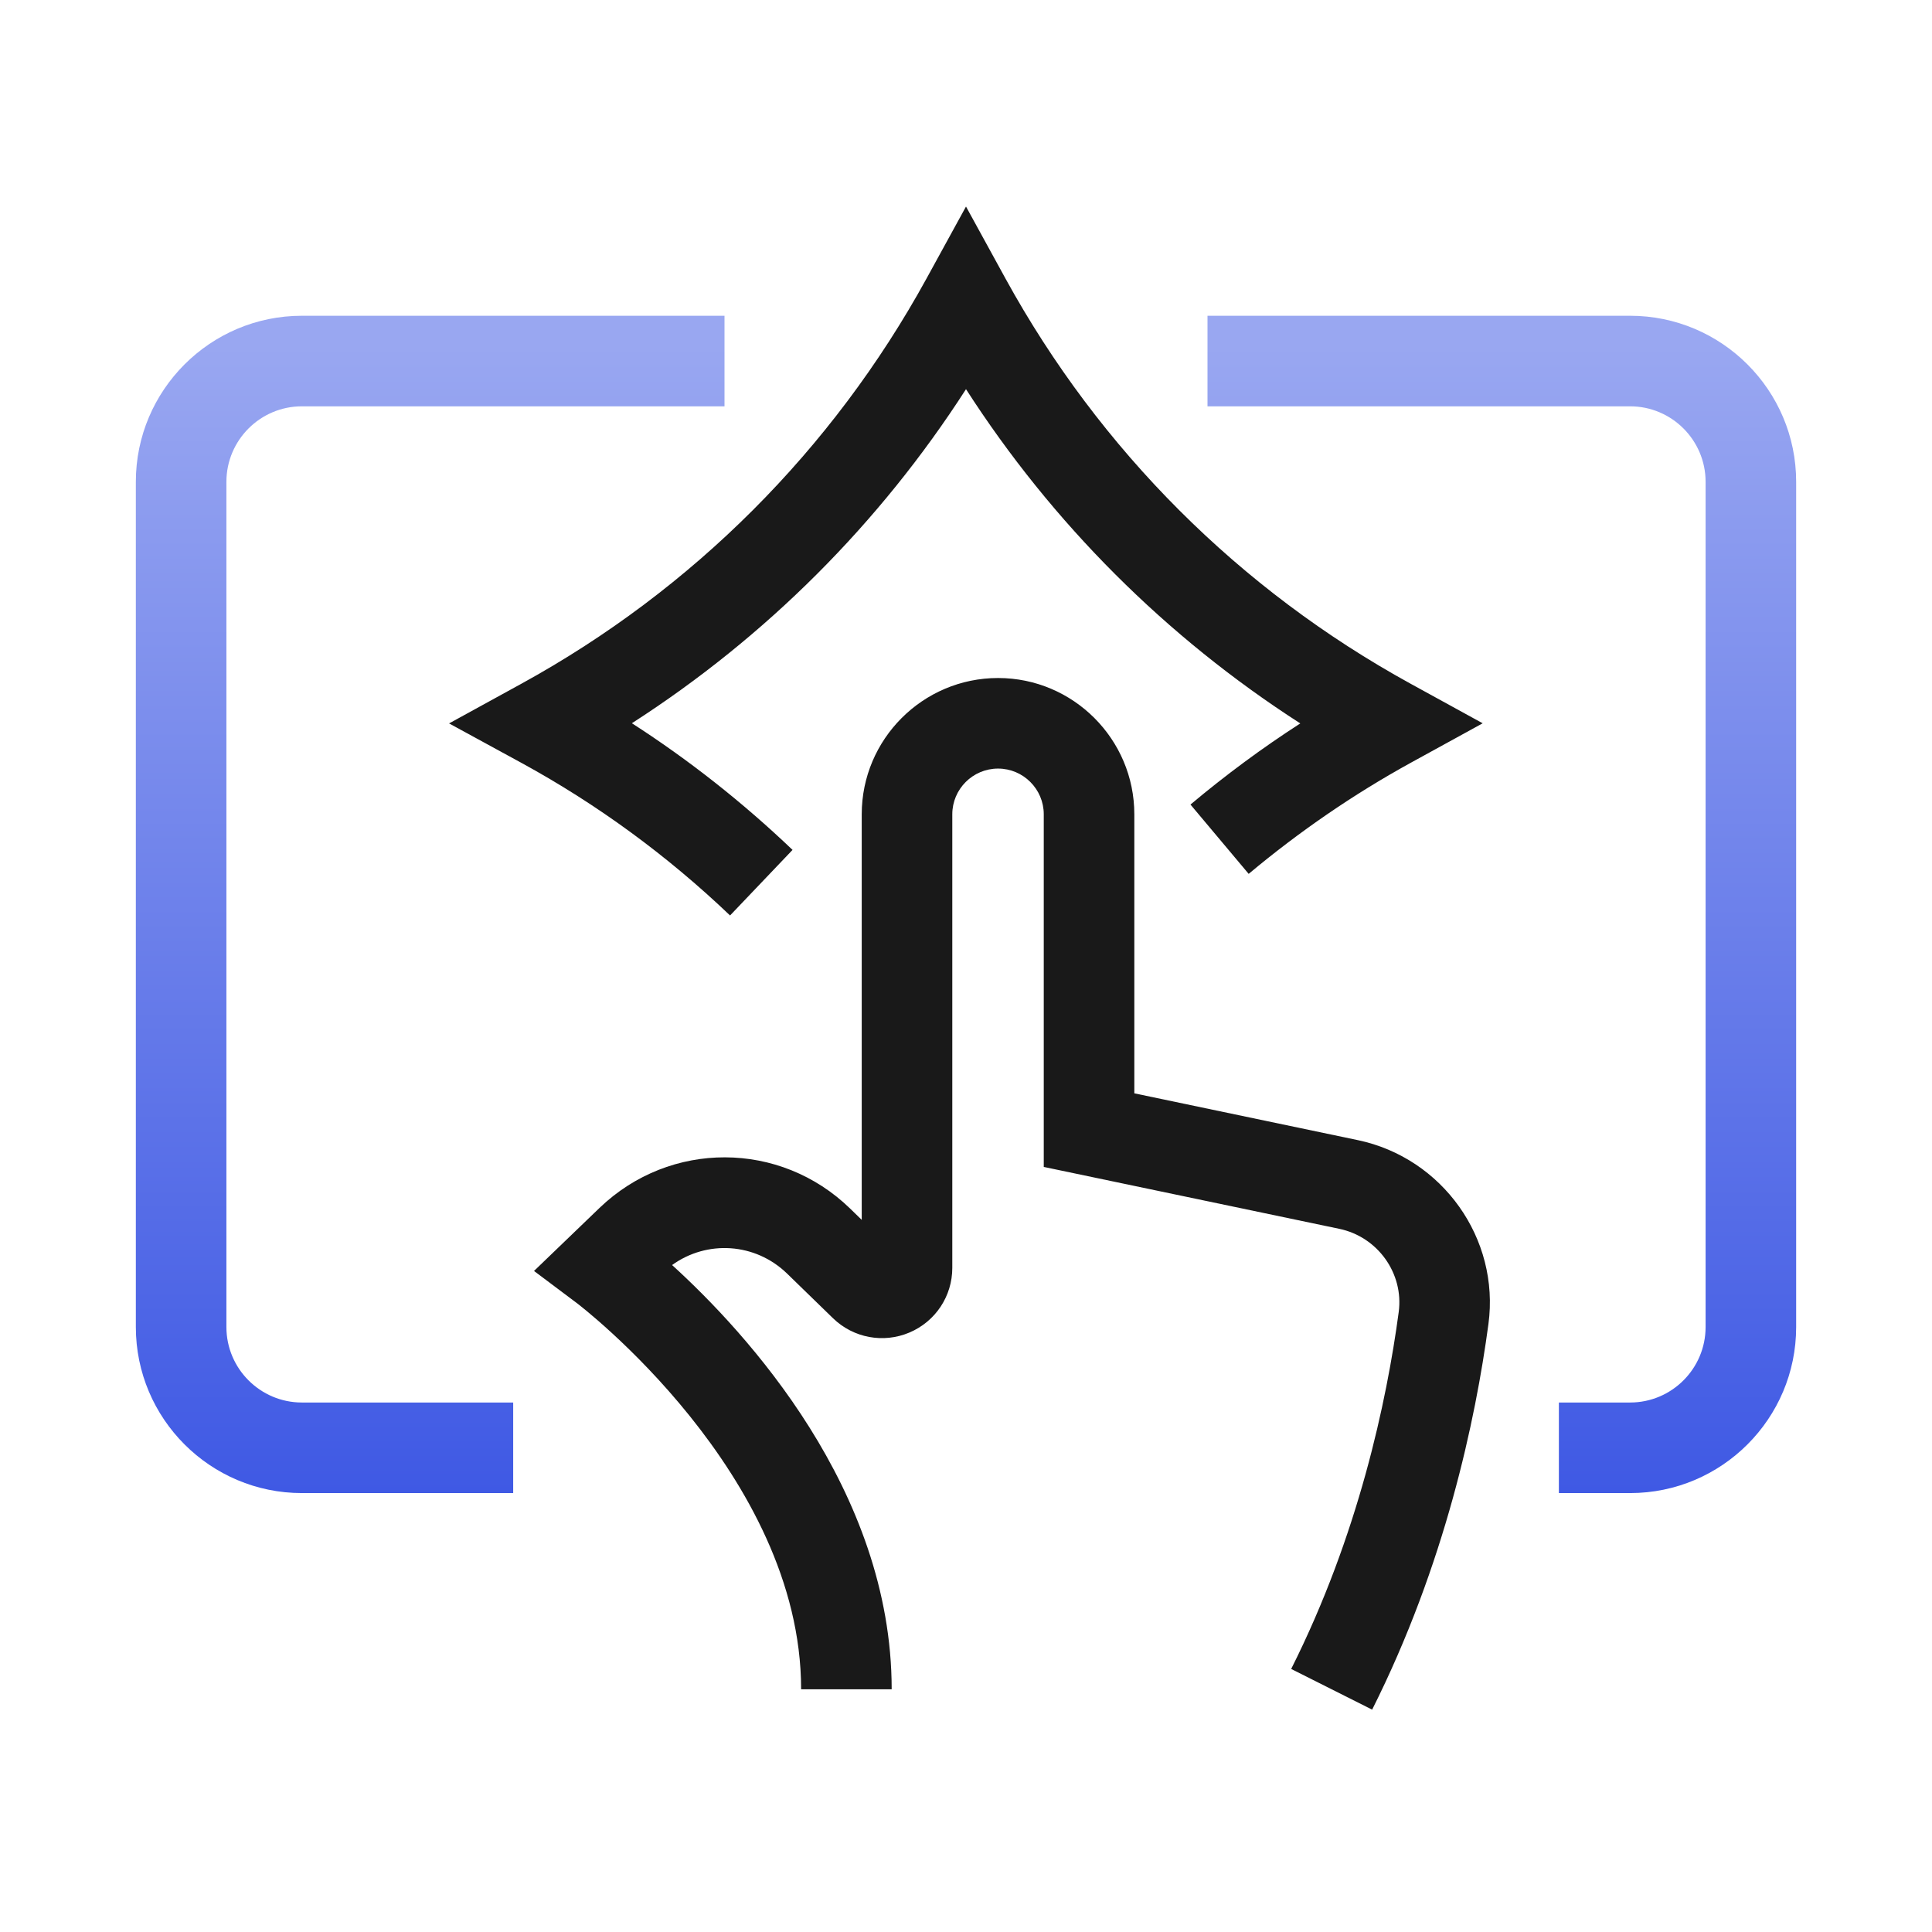 <svg width="32" height="32" viewBox="0 0 32 32" fill="none" xmlns="http://www.w3.org/2000/svg">
<path d="M12.092 15.163C11.047 14.166 9.886 13.318 8.641 12.638L7.438 11.982L8.639 11.323C11.47 9.768 13.788 7.45 15.343 4.619L16 3.421L16.657 4.619C18.212 7.45 20.53 9.768 23.361 11.323L24.558 11.98L23.361 12.637C22.42 13.155 21.519 13.773 20.682 14.474L19.718 13.326C20.298 12.839 20.906 12.389 21.537 11.982C19.314 10.552 17.429 8.668 16 6.446C14.571 8.667 12.688 10.55 10.466 11.979C11.412 12.588 12.303 13.291 13.127 14.077L12.092 15.163ZM24.653 21.931C24.844 20.516 23.893 19.178 22.489 18.884L18.788 18.109V13.487C18.788 12.243 17.775 11.23 16.531 11.23C15.286 11.23 14.273 12.243 14.273 13.487V20.205L14.082 20.019C12.922 18.89 11.098 18.886 9.931 20.006L8.845 21.051L9.551 21.581C9.588 21.608 13.269 24.413 13.269 27.98H14.769C14.769 24.676 12.352 22.063 11.132 20.953C11.709 20.536 12.509 20.582 13.037 21.095L13.797 21.834C14.134 22.161 14.631 22.254 15.063 22.071C15.495 21.888 15.773 21.468 15.773 21V13.487C15.773 13.07 16.113 12.73 16.531 12.73C16.948 12.73 17.288 13.07 17.288 13.487V19.328L22.182 20.353C22.82 20.486 23.253 21.092 23.167 21.732C22.969 23.206 22.499 25.429 21.386 27.643L22.727 28.317C23.933 25.916 24.44 23.52 24.653 21.931Z" fill="#191919"/>
<path d="M8.5 24.73H5C3.483 24.73 2.25 23.497 2.25 21.98V7.98C2.25 6.463 3.483 5.23 5 5.23H12V6.73H5C4.311 6.73 3.75 7.291 3.75 7.98V21.98C3.75 22.669 4.311 23.23 5 23.23H8.5V24.73ZM29.75 21.98V7.98C29.75 6.463 28.517 5.23 27 5.23H20V6.73H27C27.689 6.73 28.25 7.291 28.25 7.98V21.98C28.25 22.669 27.689 23.23 27 23.23H25.82V24.73H27C28.517 24.73 29.75 23.497 29.75 21.98Z" fill="url(#paint0_linear_11_2847)"/>
<defs>
<linearGradient id="paint0_linear_11_2847" x1="16" y1="5.23" x2="16" y2="24.73" gradientUnits="userSpaceOnUse">
<stop offset="0.025" stop-color="#99A7F1"/>
<stop offset="1" stop-color="#3F59E4"/>
</linearGradient>
</defs>
</svg>

